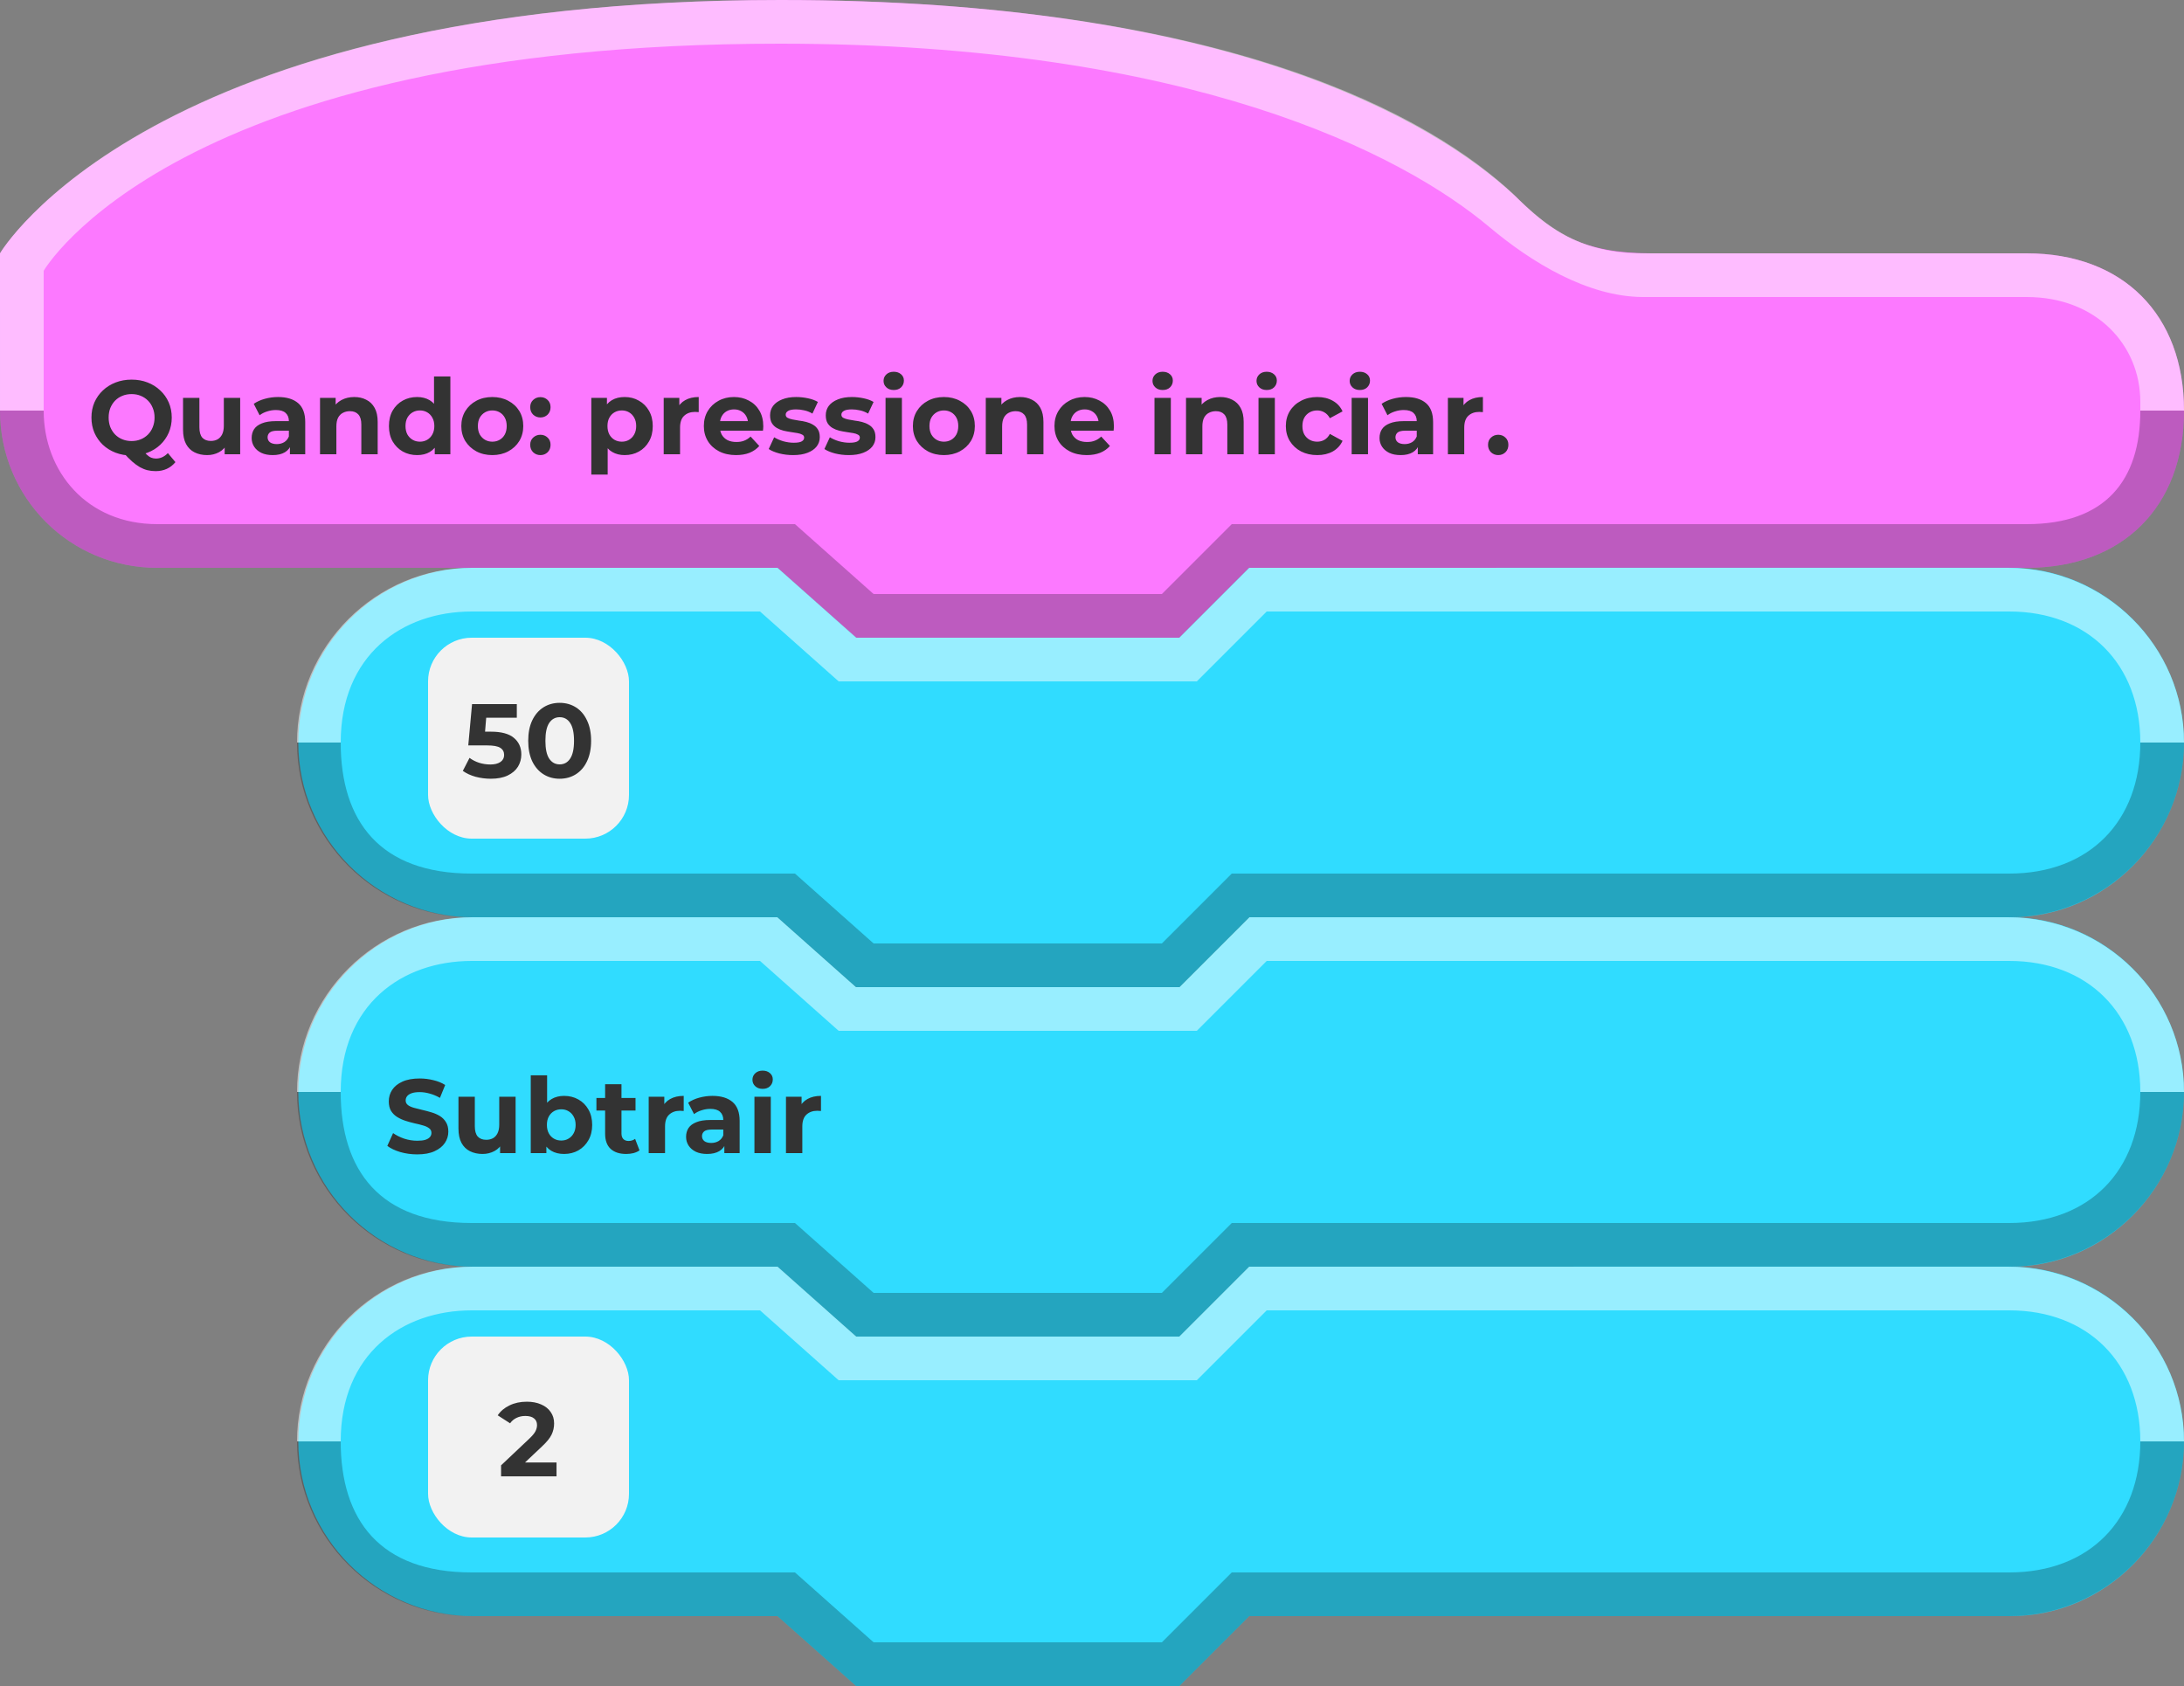 <svg width="250" height="193" viewBox="0 0 250 193" fill="none" xmlns="http://www.w3.org/2000/svg">
<rect x="0" y="0" width="250" height="193" fill="#808080" stroke="none"/>
<path fill-rule="evenodd" clip-rule="evenodd" d="M250 47C250 36 243 29 232 29C192.917 29 217.045 29 189 29C181.27 29 177.785 26.764 173.5 22.5C164.193 13.82 140.783 0 89.427 0C17.024 0 0 29 0 29C0 29 0 33.719 0.001 47C0.001 57 8 65 18 65C44.488 65 89 65 89 65L98 73H135L143 65C143 65 177.031 65 232 65C243 65 250 58 250 47C250 48.867 250 44.132 250 47Z" fill="#FC79FF"/>
<path fill-rule="evenodd" clip-rule="evenodd" d="M245 47C245 55 241 60 232 60L141 60L133 68H100L91 60C91 60 43.393 60 18 60C9.964 60 5 54 5 47H0C0 57 8 65 18 65C44.441 65 89 65 89 65L98.027 73H135L143 65L232 65C243 65 250 58 250 47C248.5 47 247 47 245 47Z" fill="black" fill-opacity="0.25"/>
<path fill-rule="evenodd" clip-rule="evenodd" d="M0 47H5V31C5 31 19.993 5 89.286 5C136.342 5 160.557 17.645 170.5 26C175.292 30.03 181.712 33.952 188 34C196.5 34 216.464 34 232 34C239.964 34 245 39.5 245 46V47H249H250C250 36 243 29 232 29C192.993 29 216.008 29 188 29C181 29 177.169 26.16 173.214 22.207C163.936 13.5 140.571 0 89.268 0C16.91 0 0 29 0 29L0 47Z" fill="white" fill-opacity="0.5"/>
<path d="M15.064 52.144C14.408 52.144 13.796 52.036 13.228 51.82C12.668 51.604 12.18 51.3 11.764 50.908C11.356 50.516 11.036 50.056 10.804 49.528C10.58 49 10.468 48.424 10.468 47.8C10.468 47.176 10.58 46.6 10.804 46.072C11.036 45.544 11.36 45.084 11.776 44.692C12.192 44.3 12.68 43.996 13.24 43.78C13.8 43.564 14.408 43.456 15.064 43.456C15.728 43.456 16.336 43.564 16.888 43.78C17.448 43.996 17.932 44.3 18.34 44.692C18.756 45.076 19.08 45.532 19.312 46.06C19.544 46.588 19.66 47.168 19.66 47.8C19.66 48.424 19.544 49.004 19.312 49.54C19.08 50.068 18.756 50.528 18.34 50.92C17.932 51.304 17.448 51.604 16.888 51.82C16.336 52.036 15.728 52.144 15.064 52.144ZM17.812 53.932C17.484 53.932 17.172 53.896 16.876 53.824C16.588 53.752 16.3 53.636 16.012 53.476C15.732 53.316 15.436 53.1 15.124 52.828C14.82 52.556 14.488 52.22 14.128 51.82L16.168 51.304C16.384 51.6 16.584 51.836 16.768 52.012C16.952 52.188 17.128 52.312 17.296 52.384C17.472 52.456 17.656 52.492 17.848 52.492C18.36 52.492 18.816 52.284 19.216 51.868L20.08 52.9C19.512 53.588 18.756 53.932 17.812 53.932ZM15.064 50.488C15.44 50.488 15.784 50.424 16.096 50.296C16.416 50.168 16.696 49.984 16.936 49.744C17.176 49.504 17.36 49.22 17.488 48.892C17.624 48.556 17.692 48.192 17.692 47.8C17.692 47.4 17.624 47.036 17.488 46.708C17.36 46.38 17.176 46.096 16.936 45.856C16.696 45.616 16.416 45.432 16.096 45.304C15.784 45.176 15.44 45.112 15.064 45.112C14.688 45.112 14.34 45.176 14.02 45.304C13.7 45.432 13.42 45.616 13.18 45.856C12.948 46.096 12.764 46.38 12.628 46.708C12.5 47.036 12.436 47.4 12.436 47.8C12.436 48.192 12.5 48.556 12.628 48.892C12.764 49.22 12.948 49.504 13.18 49.744C13.42 49.984 13.7 50.168 14.02 50.296C14.34 50.424 14.688 50.488 15.064 50.488ZM23.713 52.096C23.177 52.096 22.697 51.992 22.273 51.784C21.857 51.576 21.533 51.26 21.301 50.836C21.069 50.404 20.953 49.856 20.953 49.192V45.544H22.825V48.916C22.825 49.452 22.937 49.848 23.161 50.104C23.393 50.352 23.717 50.476 24.133 50.476C24.421 50.476 24.677 50.416 24.901 50.296C25.125 50.168 25.301 49.976 25.429 49.72C25.557 49.456 25.621 49.128 25.621 48.736V45.544H27.493V52H25.717V50.224L26.041 50.74C25.825 51.188 25.505 51.528 25.081 51.76C24.665 51.984 24.209 52.096 23.713 52.096ZM33.187 52V50.74L33.067 50.464V48.208C33.067 47.808 32.943 47.496 32.695 47.272C32.455 47.048 32.083 46.936 31.579 46.936C31.235 46.936 30.895 46.992 30.559 47.104C30.231 47.208 29.951 47.352 29.719 47.536L29.047 46.228C29.399 45.98 29.823 45.788 30.319 45.652C30.815 45.516 31.319 45.448 31.831 45.448C32.815 45.448 33.579 45.68 34.123 46.144C34.667 46.608 34.939 47.332 34.939 48.316V52H33.187ZM31.219 52.096C30.715 52.096 30.283 52.012 29.923 51.844C29.563 51.668 29.287 51.432 29.095 51.136C28.903 50.84 28.807 50.508 28.807 50.14C28.807 49.756 28.899 49.42 29.083 49.132C29.275 48.844 29.575 48.62 29.983 48.46C30.391 48.292 30.923 48.208 31.579 48.208H33.295V49.3H31.783C31.343 49.3 31.039 49.372 30.871 49.516C30.711 49.66 30.631 49.84 30.631 50.056C30.631 50.296 30.723 50.488 30.907 50.632C31.099 50.768 31.359 50.836 31.687 50.836C31.999 50.836 32.279 50.764 32.527 50.62C32.775 50.468 32.955 50.248 33.067 49.96L33.355 50.824C33.219 51.24 32.971 51.556 32.611 51.772C32.251 51.988 31.787 52.096 31.219 52.096ZM40.557 45.448C41.069 45.448 41.526 45.552 41.925 45.76C42.334 45.96 42.654 46.272 42.886 46.696C43.117 47.112 43.233 47.648 43.233 48.304V52H41.361V48.592C41.361 48.072 41.245 47.688 41.014 47.44C40.789 47.192 40.469 47.068 40.053 47.068C39.758 47.068 39.489 47.132 39.249 47.26C39.017 47.38 38.834 47.568 38.697 47.824C38.569 48.08 38.505 48.408 38.505 48.808V52H36.633V45.544H38.422V47.332L38.086 46.792C38.318 46.36 38.65 46.028 39.081 45.796C39.514 45.564 40.005 45.448 40.557 45.448ZM47.749 52.096C47.141 52.096 46.593 51.96 46.105 51.688C45.617 51.408 45.229 51.02 44.941 50.524C44.661 50.028 44.521 49.444 44.521 48.772C44.521 48.092 44.661 47.504 44.941 47.008C45.229 46.512 45.617 46.128 46.105 45.856C46.593 45.584 47.141 45.448 47.749 45.448C48.293 45.448 48.769 45.568 49.177 45.808C49.585 46.048 49.901 46.412 50.125 46.9C50.349 47.388 50.461 48.012 50.461 48.772C50.461 49.524 50.353 50.148 50.137 50.644C49.921 51.132 49.609 51.496 49.201 51.736C48.801 51.976 48.317 52.096 47.749 52.096ZM48.073 50.56C48.377 50.56 48.653 50.488 48.901 50.344C49.149 50.2 49.345 49.996 49.489 49.732C49.641 49.46 49.717 49.14 49.717 48.772C49.717 48.396 49.641 48.076 49.489 47.812C49.345 47.548 49.149 47.344 48.901 47.2C48.653 47.056 48.377 46.984 48.073 46.984C47.761 46.984 47.481 47.056 47.233 47.2C46.985 47.344 46.785 47.548 46.633 47.812C46.489 48.076 46.417 48.396 46.417 48.772C46.417 49.14 46.489 49.46 46.633 49.732C46.785 49.996 46.985 50.2 47.233 50.344C47.481 50.488 47.761 50.56 48.073 50.56ZM49.765 52V50.68L49.801 48.76L49.681 46.852V43.096H51.553V52H49.765ZM56.358 52.096C55.67 52.096 55.058 51.952 54.522 51.664C53.994 51.376 53.574 50.984 53.262 50.488C52.958 49.984 52.806 49.412 52.806 48.772C52.806 48.124 52.958 47.552 53.262 47.056C53.574 46.552 53.994 46.16 54.522 45.88C55.058 45.592 55.67 45.448 56.358 45.448C57.038 45.448 57.646 45.592 58.182 45.88C58.718 46.16 59.138 46.548 59.442 47.044C59.746 47.54 59.898 48.116 59.898 48.772C59.898 49.412 59.746 49.984 59.442 50.488C59.138 50.984 58.718 51.376 58.182 51.664C57.646 51.952 57.038 52.096 56.358 52.096ZM56.358 50.56C56.67 50.56 56.95 50.488 57.198 50.344C57.446 50.2 57.642 49.996 57.786 49.732C57.93 49.46 58.002 49.14 58.002 48.772C58.002 48.396 57.93 48.076 57.786 47.812C57.642 47.548 57.446 47.344 57.198 47.2C56.95 47.056 56.67 46.984 56.358 46.984C56.046 46.984 55.766 47.056 55.518 47.2C55.27 47.344 55.07 47.548 54.918 47.812C54.774 48.076 54.702 48.396 54.702 48.772C54.702 49.14 54.774 49.46 54.918 49.732C55.07 49.996 55.27 50.2 55.518 50.344C55.766 50.488 56.046 50.56 56.358 50.56ZM61.857 47.788C61.537 47.788 61.261 47.68 61.029 47.464C60.805 47.24 60.693 46.956 60.693 46.612C60.693 46.268 60.805 45.992 61.029 45.784C61.261 45.568 61.537 45.46 61.857 45.46C62.185 45.46 62.461 45.568 62.685 45.784C62.909 45.992 63.021 46.268 63.021 46.612C63.021 46.956 62.909 47.24 62.685 47.464C62.461 47.68 62.185 47.788 61.857 47.788ZM61.857 52.096C61.537 52.096 61.261 51.988 61.029 51.772C60.805 51.548 60.693 51.264 60.693 50.92C60.693 50.576 60.805 50.3 61.029 50.092C61.261 49.876 61.537 49.768 61.857 49.768C62.185 49.768 62.461 49.876 62.685 50.092C62.909 50.3 63.021 50.576 63.021 50.92C63.021 51.264 62.909 51.548 62.685 51.772C62.461 51.988 62.185 52.096 61.857 52.096ZM71.504 52.096C70.96 52.096 70.484 51.976 70.076 51.736C69.668 51.496 69.348 51.132 69.116 50.644C68.892 50.148 68.78 49.524 68.78 48.772C68.78 48.012 68.888 47.388 69.104 46.9C69.32 46.412 69.632 46.048 70.04 45.808C70.448 45.568 70.936 45.448 71.504 45.448C72.112 45.448 72.656 45.588 73.136 45.868C73.624 46.14 74.008 46.524 74.288 47.02C74.576 47.516 74.72 48.1 74.72 48.772C74.72 49.452 74.576 50.04 74.288 50.536C74.008 51.032 73.624 51.416 73.136 51.688C72.656 51.96 72.112 52.096 71.504 52.096ZM67.688 54.328V45.544H69.476V46.864L69.44 48.784L69.56 50.692V54.328H67.688ZM71.18 50.56C71.492 50.56 71.768 50.488 72.008 50.344C72.256 50.2 72.452 49.996 72.596 49.732C72.748 49.46 72.824 49.14 72.824 48.772C72.824 48.396 72.748 48.076 72.596 47.812C72.452 47.548 72.256 47.344 72.008 47.2C71.768 47.056 71.492 46.984 71.18 46.984C70.868 46.984 70.588 47.056 70.34 47.2C70.092 47.344 69.896 47.548 69.752 47.812C69.608 48.076 69.536 48.396 69.536 48.772C69.536 49.14 69.608 49.46 69.752 49.732C69.896 49.996 70.092 50.2 70.34 50.344C70.588 50.488 70.868 50.56 71.18 50.56ZM75.973 52V45.544H77.761V47.368L77.509 46.84C77.701 46.384 78.009 46.04 78.433 45.808C78.857 45.568 79.373 45.448 79.981 45.448V47.176C79.901 47.168 79.829 47.164 79.765 47.164C79.701 47.156 79.633 47.152 79.561 47.152C79.049 47.152 78.633 47.3 78.313 47.596C78.001 47.884 77.845 48.336 77.845 48.952V52H75.973ZM84.252 52.096C83.516 52.096 82.868 51.952 82.308 51.664C81.756 51.376 81.328 50.984 81.024 50.488C80.72 49.984 80.568 49.412 80.568 48.772C80.568 48.124 80.716 47.552 81.012 47.056C81.316 46.552 81.728 46.16 82.248 45.88C82.768 45.592 83.356 45.448 84.012 45.448C84.644 45.448 85.212 45.584 85.716 45.856C86.228 46.12 86.632 46.504 86.928 47.008C87.224 47.504 87.372 48.1 87.372 48.796C87.372 48.868 87.368 48.952 87.36 49.048C87.352 49.136 87.344 49.22 87.336 49.3H82.092V48.208H86.352L85.632 48.532C85.632 48.196 85.564 47.904 85.428 47.656C85.292 47.408 85.104 47.216 84.864 47.08C84.624 46.936 84.344 46.864 84.024 46.864C83.704 46.864 83.42 46.936 83.172 47.08C82.932 47.216 82.744 47.412 82.608 47.668C82.472 47.916 82.404 48.212 82.404 48.556V48.844C82.404 49.196 82.48 49.508 82.632 49.78C82.792 50.044 83.012 50.248 83.292 50.392C83.58 50.528 83.916 50.596 84.3 50.596C84.644 50.596 84.944 50.544 85.2 50.44C85.464 50.336 85.704 50.18 85.92 49.972L86.916 51.052C86.62 51.388 86.248 51.648 85.8 51.832C85.352 52.008 84.836 52.096 84.252 52.096ZM90.79 52.096C90.238 52.096 89.706 52.032 89.194 51.904C88.69 51.768 88.29 51.6 87.994 51.4L88.618 50.056C88.914 50.24 89.262 50.392 89.662 50.512C90.07 50.624 90.47 50.68 90.862 50.68C91.294 50.68 91.598 50.628 91.774 50.524C91.958 50.42 92.05 50.276 92.05 50.092C92.05 49.94 91.978 49.828 91.834 49.756C91.698 49.676 91.514 49.616 91.282 49.576C91.05 49.536 90.794 49.496 90.514 49.456C90.242 49.416 89.966 49.364 89.686 49.3C89.406 49.228 89.15 49.124 88.918 48.988C88.686 48.852 88.498 48.668 88.354 48.436C88.218 48.204 88.15 47.904 88.15 47.536C88.15 47.128 88.266 46.768 88.498 46.456C88.738 46.144 89.082 45.9 89.53 45.724C89.978 45.54 90.514 45.448 91.138 45.448C91.578 45.448 92.026 45.496 92.482 45.592C92.938 45.688 93.318 45.828 93.622 46.012L92.998 47.344C92.686 47.16 92.37 47.036 92.05 46.972C91.738 46.9 91.434 46.864 91.138 46.864C90.722 46.864 90.418 46.92 90.226 47.032C90.034 47.144 89.938 47.288 89.938 47.464C89.938 47.624 90.006 47.744 90.142 47.824C90.286 47.904 90.474 47.968 90.706 48.016C90.938 48.064 91.19 48.108 91.462 48.148C91.742 48.18 92.022 48.232 92.302 48.304C92.582 48.376 92.834 48.48 93.058 48.616C93.29 48.744 93.478 48.924 93.622 49.156C93.766 49.38 93.838 49.676 93.838 50.044C93.838 50.444 93.718 50.8 93.478 51.112C93.238 51.416 92.89 51.656 92.434 51.832C91.986 52.008 91.438 52.096 90.79 52.096ZM97.165 52.096C96.613 52.096 96.081 52.032 95.569 51.904C95.065 51.768 94.665 51.6 94.369 51.4L94.993 50.056C95.289 50.24 95.637 50.392 96.037 50.512C96.445 50.624 96.845 50.68 97.237 50.68C97.669 50.68 97.973 50.628 98.149 50.524C98.333 50.42 98.425 50.276 98.425 50.092C98.425 49.94 98.353 49.828 98.209 49.756C98.073 49.676 97.889 49.616 97.657 49.576C97.425 49.536 97.169 49.496 96.889 49.456C96.617 49.416 96.341 49.364 96.061 49.3C95.781 49.228 95.525 49.124 95.293 48.988C95.061 48.852 94.873 48.668 94.729 48.436C94.593 48.204 94.525 47.904 94.525 47.536C94.525 47.128 94.641 46.768 94.873 46.456C95.113 46.144 95.457 45.9 95.905 45.724C96.353 45.54 96.889 45.448 97.513 45.448C97.953 45.448 98.401 45.496 98.857 45.592C99.313 45.688 99.693 45.828 99.997 46.012L99.373 47.344C99.061 47.16 98.745 47.036 98.425 46.972C98.113 46.9 97.809 46.864 97.513 46.864C97.097 46.864 96.793 46.92 96.601 47.032C96.409 47.144 96.313 47.288 96.313 47.464C96.313 47.624 96.381 47.744 96.517 47.824C96.661 47.904 96.849 47.968 97.081 48.016C97.313 48.064 97.565 48.108 97.837 48.148C98.117 48.18 98.397 48.232 98.677 48.304C98.957 48.376 99.209 48.48 99.433 48.616C99.665 48.744 99.853 48.924 99.997 49.156C100.141 49.38 100.213 49.676 100.213 50.044C100.213 50.444 100.093 50.8 99.853 51.112C99.613 51.416 99.265 51.656 98.809 51.832C98.361 52.008 97.813 52.096 97.165 52.096ZM101.368 52V45.544H103.24V52H101.368ZM102.304 44.644C101.96 44.644 101.68 44.544 101.464 44.344C101.248 44.144 101.14 43.896 101.14 43.6C101.14 43.304 101.248 43.056 101.464 42.856C101.68 42.656 101.96 42.556 102.304 42.556C102.648 42.556 102.928 42.652 103.144 42.844C103.36 43.028 103.468 43.268 103.468 43.564C103.468 43.876 103.36 44.136 103.144 44.344C102.936 44.544 102.656 44.644 102.304 44.644ZM108.049 52.096C107.361 52.096 106.749 51.952 106.213 51.664C105.685 51.376 105.265 50.984 104.953 50.488C104.649 49.984 104.497 49.412 104.497 48.772C104.497 48.124 104.649 47.552 104.953 47.056C105.265 46.552 105.685 46.16 106.213 45.88C106.749 45.592 107.361 45.448 108.049 45.448C108.729 45.448 109.337 45.592 109.873 45.88C110.409 46.16 110.829 46.548 111.133 47.044C111.437 47.54 111.589 48.116 111.589 48.772C111.589 49.412 111.437 49.984 111.133 50.488C110.829 50.984 110.409 51.376 109.873 51.664C109.337 51.952 108.729 52.096 108.049 52.096ZM108.049 50.56C108.361 50.56 108.641 50.488 108.889 50.344C109.137 50.2 109.333 49.996 109.477 49.732C109.621 49.46 109.693 49.14 109.693 48.772C109.693 48.396 109.621 48.076 109.477 47.812C109.333 47.548 109.137 47.344 108.889 47.2C108.641 47.056 108.361 46.984 108.049 46.984C107.737 46.984 107.457 47.056 107.209 47.2C106.961 47.344 106.761 47.548 106.609 47.812C106.465 48.076 106.393 48.396 106.393 48.772C106.393 49.14 106.465 49.46 106.609 49.732C106.761 49.996 106.961 50.2 107.209 50.344C107.457 50.488 107.737 50.56 108.049 50.56ZM116.765 45.448C117.277 45.448 117.733 45.552 118.133 45.76C118.541 45.96 118.861 46.272 119.093 46.696C119.325 47.112 119.441 47.648 119.441 48.304V52H117.569V48.592C117.569 48.072 117.453 47.688 117.221 47.44C116.997 47.192 116.677 47.068 116.261 47.068C115.965 47.068 115.697 47.132 115.457 47.26C115.225 47.38 115.041 47.568 114.905 47.824C114.777 48.08 114.713 48.408 114.713 48.808V52H112.841V45.544H114.629V47.332L114.293 46.792C114.525 46.36 114.857 46.028 115.289 45.796C115.721 45.564 116.213 45.448 116.765 45.448ZM124.388 52.096C123.652 52.096 123.004 51.952 122.444 51.664C121.892 51.376 121.464 50.984 121.16 50.488C120.856 49.984 120.704 49.412 120.704 48.772C120.704 48.124 120.852 47.552 121.148 47.056C121.452 46.552 121.864 46.16 122.384 45.88C122.904 45.592 123.492 45.448 124.148 45.448C124.78 45.448 125.348 45.584 125.852 45.856C126.364 46.12 126.768 46.504 127.064 47.008C127.36 47.504 127.508 48.1 127.508 48.796C127.508 48.868 127.504 48.952 127.496 49.048C127.488 49.136 127.48 49.22 127.472 49.3H122.228V48.208H126.488L125.768 48.532C125.768 48.196 125.7 47.904 125.564 47.656C125.428 47.408 125.24 47.216 125 47.08C124.76 46.936 124.48 46.864 124.16 46.864C123.84 46.864 123.556 46.936 123.308 47.08C123.068 47.216 122.88 47.412 122.744 47.668C122.608 47.916 122.54 48.212 122.54 48.556V48.844C122.54 49.196 122.616 49.508 122.768 49.78C122.928 50.044 123.148 50.248 123.428 50.392C123.716 50.528 124.052 50.596 124.436 50.596C124.78 50.596 125.08 50.544 125.336 50.44C125.6 50.336 125.84 50.18 126.056 49.972L127.052 51.052C126.756 51.388 126.384 51.648 125.936 51.832C125.488 52.008 124.972 52.096 124.388 52.096ZM132.153 52V45.544H134.025V52H132.153ZM133.089 44.644C132.745 44.644 132.465 44.544 132.249 44.344C132.033 44.144 131.925 43.896 131.925 43.6C131.925 43.304 132.033 43.056 132.249 42.856C132.465 42.656 132.745 42.556 133.089 42.556C133.433 42.556 133.713 42.652 133.929 42.844C134.145 43.028 134.253 43.268 134.253 43.564C134.253 43.876 134.145 44.136 133.929 44.344C133.721 44.544 133.441 44.644 133.089 44.644ZM139.686 45.448C140.198 45.448 140.654 45.552 141.054 45.76C141.462 45.96 141.782 46.272 142.014 46.696C142.246 47.112 142.362 47.648 142.362 48.304V52H140.49V48.592C140.49 48.072 140.374 47.688 140.142 47.44C139.918 47.192 139.598 47.068 139.182 47.068C138.886 47.068 138.618 47.132 138.378 47.26C138.146 47.38 137.962 47.568 137.826 47.824C137.698 48.08 137.634 48.408 137.634 48.808V52H135.762V45.544H137.55V47.332L137.214 46.792C137.446 46.36 137.778 46.028 138.21 45.796C138.642 45.564 139.134 45.448 139.686 45.448ZM144.059 52V45.544H145.931V52H144.059ZM144.995 44.644C144.651 44.644 144.371 44.544 144.155 44.344C143.939 44.144 143.831 43.896 143.831 43.6C143.831 43.304 143.939 43.056 144.155 42.856C144.371 42.656 144.651 42.556 144.995 42.556C145.339 42.556 145.619 42.652 145.835 42.844C146.051 43.028 146.159 43.268 146.159 43.564C146.159 43.876 146.051 44.136 145.835 44.344C145.627 44.544 145.347 44.644 144.995 44.644ZM150.789 52.096C150.093 52.096 149.473 51.956 148.929 51.676C148.385 51.388 147.957 50.992 147.645 50.488C147.341 49.984 147.189 49.412 147.189 48.772C147.189 48.124 147.341 47.552 147.645 47.056C147.957 46.552 148.385 46.16 148.929 45.88C149.473 45.592 150.093 45.448 150.789 45.448C151.469 45.448 152.061 45.592 152.565 45.88C153.069 46.16 153.441 46.564 153.681 47.092L152.229 47.872C152.061 47.568 151.849 47.344 151.593 47.2C151.345 47.056 151.073 46.984 150.777 46.984C150.457 46.984 150.169 47.056 149.913 47.2C149.657 47.344 149.453 47.548 149.301 47.812C149.157 48.076 149.085 48.396 149.085 48.772C149.085 49.148 149.157 49.468 149.301 49.732C149.453 49.996 149.657 50.2 149.913 50.344C150.169 50.488 150.457 50.56 150.777 50.56C151.073 50.56 151.345 50.492 151.593 50.356C151.849 50.212 152.061 49.984 152.229 49.672L153.681 50.464C153.441 50.984 153.069 51.388 152.565 51.676C152.061 51.956 151.469 52.096 150.789 52.096ZM154.723 52V45.544H156.595V52H154.723ZM155.659 44.644C155.315 44.644 155.035 44.544 154.819 44.344C154.603 44.144 154.495 43.896 154.495 43.6C154.495 43.304 154.603 43.056 154.819 42.856C155.035 42.656 155.315 42.556 155.659 42.556C156.003 42.556 156.283 42.652 156.499 42.844C156.715 43.028 156.823 43.268 156.823 43.564C156.823 43.876 156.715 44.136 156.499 44.344C156.291 44.544 156.011 44.644 155.659 44.644ZM162.293 52V50.74L162.173 50.464V48.208C162.173 47.808 162.049 47.496 161.801 47.272C161.561 47.048 161.189 46.936 160.685 46.936C160.341 46.936 160.001 46.992 159.665 47.104C159.337 47.208 159.057 47.352 158.825 47.536L158.153 46.228C158.505 45.98 158.929 45.788 159.425 45.652C159.921 45.516 160.425 45.448 160.937 45.448C161.921 45.448 162.685 45.68 163.229 46.144C163.773 46.608 164.045 47.332 164.045 48.316V52H162.293ZM160.325 52.096C159.821 52.096 159.389 52.012 159.029 51.844C158.669 51.668 158.393 51.432 158.201 51.136C158.009 50.84 157.913 50.508 157.913 50.14C157.913 49.756 158.005 49.42 158.189 49.132C158.381 48.844 158.681 48.62 159.089 48.46C159.497 48.292 160.029 48.208 160.685 48.208H162.401V49.3H160.889C160.449 49.3 160.145 49.372 159.977 49.516C159.817 49.66 159.737 49.84 159.737 50.056C159.737 50.296 159.829 50.488 160.013 50.632C160.205 50.768 160.465 50.836 160.793 50.836C161.105 50.836 161.385 50.764 161.633 50.62C161.881 50.468 162.061 50.248 162.173 49.96L162.461 50.824C162.325 51.24 162.077 51.556 161.717 51.772C161.357 51.988 160.893 52.096 160.325 52.096ZM165.739 52V45.544H167.527V47.368L167.275 46.84C167.467 46.384 167.775 46.04 168.199 45.808C168.623 45.568 169.139 45.448 169.747 45.448V47.176C169.667 47.168 169.595 47.164 169.531 47.164C169.467 47.156 169.399 47.152 169.327 47.152C168.815 47.152 168.399 47.3 168.079 47.596C167.767 47.884 167.611 48.336 167.611 48.952V52H165.739ZM171.498 52.096C171.178 52.096 170.902 51.988 170.67 51.772C170.446 51.548 170.334 51.264 170.334 50.92C170.334 50.576 170.446 50.3 170.67 50.092C170.902 49.876 171.178 49.768 171.498 49.768C171.826 49.768 172.102 49.876 172.326 50.092C172.55 50.3 172.662 50.576 172.662 50.92C172.662 51.264 172.55 51.548 172.326 51.772C172.102 51.988 171.826 52.096 171.498 52.096Z" fill="#333333"/>
<path fill-rule="evenodd" clip-rule="evenodd" d="M250 124.985C250 114 241 104.992 230 104.992C168.172 104.992 143 105 143 105L135 113H98L89 104.999H54.147C43.147 104.999 34.147 114 34.147 124.992C34.147 124.999 34.147 125.007 34.147 125.014C34.147 136 43.147 145 54.147 145C70.71 145 89 145 89 145L98 153H135L143 145H230.147C241 145 250 136 250 125.007C250 125 250 125.5 250 124.985Z" fill="#30DCFF"/>
<path fill-rule="evenodd" clip-rule="evenodd" d="M250 124.989C250 114 241 105 229.853 105C168.025 105 143 105 143 105L135 113H98L89 105H54C43 105 34 114 34 124.989C34 124.996 34 125 34 125H39C39 115 46 110 54 110C68.664 110 87 110 87 110L96 118H137L145 110H230C239 110 245 116 245 125L250 125V124.989Z" fill="white" fill-opacity="0.5"/>
<path fill-rule="evenodd" clip-rule="evenodd" d="M250 125L245 125C245 133.971 239.197 140 230 140C172.995 140 141 140 141 140L133 148H100L91 140H54C43.496 140 39 134 39 125.001L34 125V125.011C34 136 43 145 54 145C70.563 145 89 145 89 145L98 153H135L143 145H230C241 145 250 136 250 125Z" fill="black" fill-opacity="0.25"/>
<path d="M47.756 132.144C47.084 132.144 46.44 132.056 45.824 131.88C45.208 131.696 44.712 131.46 44.336 131.172L44.996 129.708C45.356 129.964 45.78 130.176 46.268 130.344C46.764 130.504 47.264 130.584 47.768 130.584C48.152 130.584 48.46 130.548 48.692 130.476C48.932 130.396 49.108 130.288 49.22 130.152C49.332 130.016 49.388 129.86 49.388 129.684C49.388 129.46 49.3 129.284 49.124 129.156C48.948 129.02 48.716 128.912 48.428 128.832C48.14 128.744 47.82 128.664 47.468 128.592C47.124 128.512 46.776 128.416 46.424 128.304C46.08 128.192 45.764 128.048 45.476 127.872C45.188 127.696 44.952 127.464 44.768 127.176C44.592 126.888 44.504 126.52 44.504 126.072C44.504 125.592 44.632 125.156 44.888 124.764C45.152 124.364 45.544 124.048 46.064 123.816C46.592 123.576 47.252 123.456 48.044 123.456C48.572 123.456 49.092 123.52 49.604 123.648C50.116 123.768 50.568 123.952 50.96 124.2L50.36 125.676C49.968 125.452 49.576 125.288 49.184 125.184C48.792 125.072 48.408 125.016 48.032 125.016C47.656 125.016 47.348 125.06 47.108 125.148C46.868 125.236 46.696 125.352 46.592 125.496C46.488 125.632 46.436 125.792 46.436 125.976C46.436 126.192 46.524 126.368 46.7 126.504C46.876 126.632 47.108 126.736 47.396 126.816C47.684 126.896 48 126.976 48.344 127.056C48.696 127.136 49.044 127.228 49.388 127.332C49.74 127.436 50.06 127.576 50.348 127.752C50.636 127.928 50.868 128.16 51.044 128.448C51.228 128.736 51.32 129.1 51.32 129.54C51.32 130.012 51.188 130.444 50.924 130.836C50.66 131.228 50.264 131.544 49.736 131.784C49.216 132.024 48.556 132.144 47.756 132.144ZM55.24 132.096C54.704 132.096 54.224 131.992 53.8 131.784C53.384 131.576 53.06 131.26 52.828 130.836C52.596 130.404 52.48 129.856 52.48 129.192V125.544H54.352V128.916C54.352 129.452 54.464 129.848 54.688 130.104C54.92 130.352 55.244 130.476 55.66 130.476C55.948 130.476 56.204 130.416 56.428 130.296C56.652 130.168 56.828 129.976 56.956 129.72C57.084 129.456 57.148 129.128 57.148 128.736V125.544H59.02V132H57.244V130.224L57.568 130.74C57.352 131.188 57.032 131.528 56.608 131.76C56.192 131.984 55.736 132.096 55.24 132.096ZM64.571 132.096C64.003 132.096 63.515 131.976 63.107 131.736C62.699 131.496 62.387 131.132 62.171 130.644C61.955 130.148 61.847 129.524 61.847 128.772C61.847 128.012 61.959 127.388 62.183 126.9C62.415 126.412 62.735 126.048 63.143 125.808C63.551 125.568 64.027 125.448 64.571 125.448C65.179 125.448 65.723 125.584 66.203 125.856C66.691 126.128 67.075 126.512 67.355 127.008C67.643 127.504 67.787 128.092 67.787 128.772C67.787 129.444 67.643 130.028 67.355 130.524C67.075 131.02 66.691 131.408 66.203 131.688C65.723 131.96 65.179 132.096 64.571 132.096ZM60.755 132V123.096H62.627V126.852L62.507 128.76L62.543 130.68V132H60.755ZM64.247 130.56C64.559 130.56 64.835 130.488 65.075 130.344C65.323 130.2 65.519 129.996 65.663 129.732C65.815 129.46 65.891 129.14 65.891 128.772C65.891 128.396 65.815 128.076 65.663 127.812C65.519 127.548 65.323 127.344 65.075 127.2C64.835 127.056 64.559 126.984 64.247 126.984C63.935 126.984 63.655 127.056 63.407 127.2C63.159 127.344 62.963 127.548 62.819 127.812C62.675 128.076 62.603 128.396 62.603 128.772C62.603 129.14 62.675 129.46 62.819 129.732C62.963 129.996 63.159 130.2 63.407 130.344C63.655 130.488 63.935 130.56 64.247 130.56ZM71.68 132.096C70.92 132.096 70.328 131.904 69.904 131.52C69.48 131.128 69.268 130.548 69.268 129.78V124.116H71.14V129.756C71.14 130.028 71.212 130.24 71.356 130.392C71.5 130.536 71.696 130.608 71.944 130.608C72.24 130.608 72.492 130.528 72.7 130.368L73.204 131.688C73.012 131.824 72.78 131.928 72.508 132C72.244 132.064 71.968 132.096 71.68 132.096ZM68.272 127.128V125.688H72.748V127.128H68.272ZM74.255 132V125.544H76.043V127.368L75.791 126.84C75.983 126.384 76.291 126.04 76.715 125.808C77.139 125.568 77.655 125.448 78.263 125.448V127.176C78.183 127.168 78.111 127.164 78.047 127.164C77.983 127.156 77.915 127.152 77.843 127.152C77.331 127.152 76.915 127.3 76.595 127.596C76.283 127.884 76.127 128.336 76.127 128.952V132H74.255ZM82.914 132V130.74L82.794 130.464V128.208C82.794 127.808 82.67 127.496 82.422 127.272C82.182 127.048 81.81 126.936 81.306 126.936C80.962 126.936 80.622 126.992 80.286 127.104C79.958 127.208 79.678 127.352 79.446 127.536L78.774 126.228C79.126 125.98 79.55 125.788 80.046 125.652C80.542 125.516 81.046 125.448 81.558 125.448C82.542 125.448 83.306 125.68 83.85 126.144C84.394 126.608 84.666 127.332 84.666 128.316V132H82.914ZM80.946 132.096C80.442 132.096 80.01 132.012 79.65 131.844C79.29 131.668 79.014 131.432 78.822 131.136C78.63 130.84 78.534 130.508 78.534 130.14C78.534 129.756 78.626 129.42 78.81 129.132C79.002 128.844 79.302 128.62 79.71 128.46C80.118 128.292 80.65 128.208 81.306 128.208H83.022V129.3H81.51C81.07 129.3 80.766 129.372 80.598 129.516C80.438 129.66 80.358 129.84 80.358 130.056C80.358 130.296 80.45 130.488 80.634 130.632C80.826 130.768 81.086 130.836 81.414 130.836C81.726 130.836 82.006 130.764 82.254 130.62C82.502 130.468 82.682 130.248 82.794 129.96L83.082 130.824C82.946 131.24 82.698 131.556 82.338 131.772C81.978 131.988 81.514 132.096 80.946 132.096ZM86.36 132V125.544H88.232V132H86.36ZM87.296 124.644C86.952 124.644 86.672 124.544 86.456 124.344C86.24 124.144 86.132 123.896 86.132 123.6C86.132 123.304 86.24 123.056 86.456 122.856C86.672 122.656 86.952 122.556 87.296 122.556C87.64 122.556 87.92 122.652 88.136 122.844C88.352 123.028 88.46 123.268 88.46 123.564C88.46 123.876 88.352 124.136 88.136 124.344C87.928 124.544 87.648 124.644 87.296 124.644ZM89.969 132V125.544H91.757V127.368L91.505 126.84C91.698 126.384 92.005 126.04 92.43 125.808C92.853 125.568 93.37 125.448 93.978 125.448V127.176C93.897 127.168 93.826 127.164 93.761 127.164C93.698 127.156 93.629 127.152 93.558 127.152C93.046 127.152 92.629 127.3 92.309 127.596C91.998 127.884 91.841 128.336 91.841 128.952V132H89.969Z" fill="#333333"/>
<path fill-rule="evenodd" clip-rule="evenodd" d="M250 164.985C250 154 241 144.992 230 144.992C168.172 144.992 143 145 143 145L135 153H98L89 144.999H54.147C43.147 144.999 34.147 154 34.147 164.992C34.147 164.999 34.147 165.007 34.147 165.014C34.147 176 43.147 185 54.147 185C70.71 185 89 185 89 185L98 193H135L143 185H230.147C241 185 250 176 250 165.007C250 165 250 165.5 250 164.985Z" fill="#30DCFF"/>
<path fill-rule="evenodd" clip-rule="evenodd" d="M250 164.989C250 154 241 145 229.853 145C168.025 145 143 145 143 145L135 153H98L89 145H54C43 145 34 154 34 164.989C34 164.996 34 165 34 165H39C39 155 46 150 54 150C68.664 150 87 150 87 150L96 158H137L145 150H230C239 150 245 156 245 165L250 165V164.989Z" fill="white" fill-opacity="0.5"/>
<path fill-rule="evenodd" clip-rule="evenodd" d="M250 165L245 165C245 173.971 239.197 180 230 180C172.995 180 141 180 141 180L133 188H100L91 180H54C43.496 180 39 174 39 165.001L34 165V165.011C34 176 43 185 54 185C70.563 185 89 185 89 185L98 193H135L143 185H230C241 185 250 176 250 165Z" fill="black" fill-opacity="0.25"/>
<rect x="49" y="153" width="23" height="23" rx="5" fill="#F2F2F2"/>
<path d="M63.705 167.416V169H57.357V167.74L60.597 164.68C60.941 164.352 61.173 164.072 61.293 163.84C61.413 163.6 61.473 163.364 61.473 163.132C61.473 162.796 61.357 162.54 61.125 162.364C60.901 162.18 60.569 162.088 60.129 162.088C59.761 162.088 59.429 162.16 59.133 162.304C58.837 162.44 58.589 162.648 58.389 162.928L56.973 162.016C57.301 161.528 57.753 161.148 58.329 160.876C58.905 160.596 59.565 160.456 60.309 160.456C60.933 160.456 61.477 160.56 61.941 160.768C62.413 160.968 62.777 161.256 63.033 161.632C63.297 162 63.429 162.436 63.429 162.94C63.429 163.396 63.333 163.824 63.141 164.224C62.949 164.624 62.577 165.08 62.025 165.592L60.093 167.416H63.705Z" fill="#333333"/>
<path fill-rule="evenodd" clip-rule="evenodd" d="M250 84.985C250 73.999 241 64.992 230 64.992C168.172 64.992 143 64.999 143 64.999L135 73H98L89 64.999H54.147C43.147 64.999 34.147 73.999 34.147 84.992C34.147 84.999 34.147 85.007 34.147 85.014C34.147 95.999 43.147 105 54.147 105C70.71 105 89 105 89 105L98 113H135L143 105H230.147C241 105 250 95.999 250 85.007C250 84.999 250 85.499 250 84.985Z" fill="#30DCFF"/>
<path fill-rule="evenodd" clip-rule="evenodd" d="M250 84.989C250 74 241 65 229.853 65C168.025 65 143 65 143 65L135 73H98L89 65H54C43 65 34 74 34 84.989C34 84.996 34 85 34 85H39C39 75 46 70 54 70C68.664 70 87 70 87 70L96 78H137L145 70H230C239 70 245 76 245 85L250 85V84.989Z" fill="white" fill-opacity="0.5"/>
<path fill-rule="evenodd" clip-rule="evenodd" d="M250 85L245 85C245 93.971 239.197 100 230 100C172.995 100 141 100 141 100L133 108H100L91 100H54C43.496 100 39 94 39 85.001L34 85V85.011C34 96 43 105 54 105C70.563 105 89 105 89 105L98 113H135L143 105H230C241 105 250 96 250 85Z" fill="black" fill-opacity="0.25"/>
<rect x="49" y="73" width="23" height="23" rx="5" fill="#F2F2F2"/>
<path d="M56.207 83.756C57.391 83.756 58.263 83.992 58.823 84.464C59.391 84.936 59.675 85.568 59.675 86.36C59.675 86.872 59.547 87.34 59.291 87.764C59.035 88.18 58.643 88.516 58.115 88.772C57.595 89.02 56.951 89.144 56.183 89.144C55.591 89.144 55.007 89.068 54.431 88.916C53.863 88.756 53.379 88.532 52.979 88.244L53.747 86.756C54.067 86.996 54.435 87.184 54.851 87.32C55.267 87.448 55.695 87.512 56.135 87.512C56.623 87.512 57.007 87.416 57.287 87.224C57.567 87.032 57.707 86.764 57.707 86.42C57.707 86.06 57.559 85.788 57.263 85.604C56.975 85.42 56.471 85.328 55.751 85.328H53.603L54.035 80.6H59.159V82.16H55.655L55.523 83.756H56.207ZM64.064 89.144C63.368 89.144 62.748 88.972 62.204 88.628C61.66 88.284 61.232 87.788 60.92 87.14C60.616 86.484 60.464 85.704 60.464 84.8C60.464 83.896 60.616 83.12 60.92 82.472C61.232 81.816 61.66 81.316 62.204 80.972C62.748 80.628 63.368 80.456 64.064 80.456C64.76 80.456 65.38 80.628 65.924 80.972C66.468 81.316 66.892 81.816 67.196 82.472C67.508 83.12 67.664 83.896 67.664 84.8C67.664 85.704 67.508 86.484 67.196 87.14C66.892 87.788 66.468 88.284 65.924 88.628C65.38 88.972 64.76 89.144 64.064 89.144ZM64.064 87.5C64.576 87.5 64.976 87.28 65.264 86.84C65.56 86.4 65.708 85.72 65.708 84.8C65.708 83.88 65.56 83.2 65.264 82.76C64.976 82.32 64.576 82.1 64.064 82.1C63.56 82.1 63.16 82.32 62.864 82.76C62.576 83.2 62.432 83.88 62.432 84.8C62.432 85.72 62.576 86.4 62.864 86.84C63.16 87.28 63.56 87.5 64.064 87.5Z" fill="#333333"/>
</svg>
